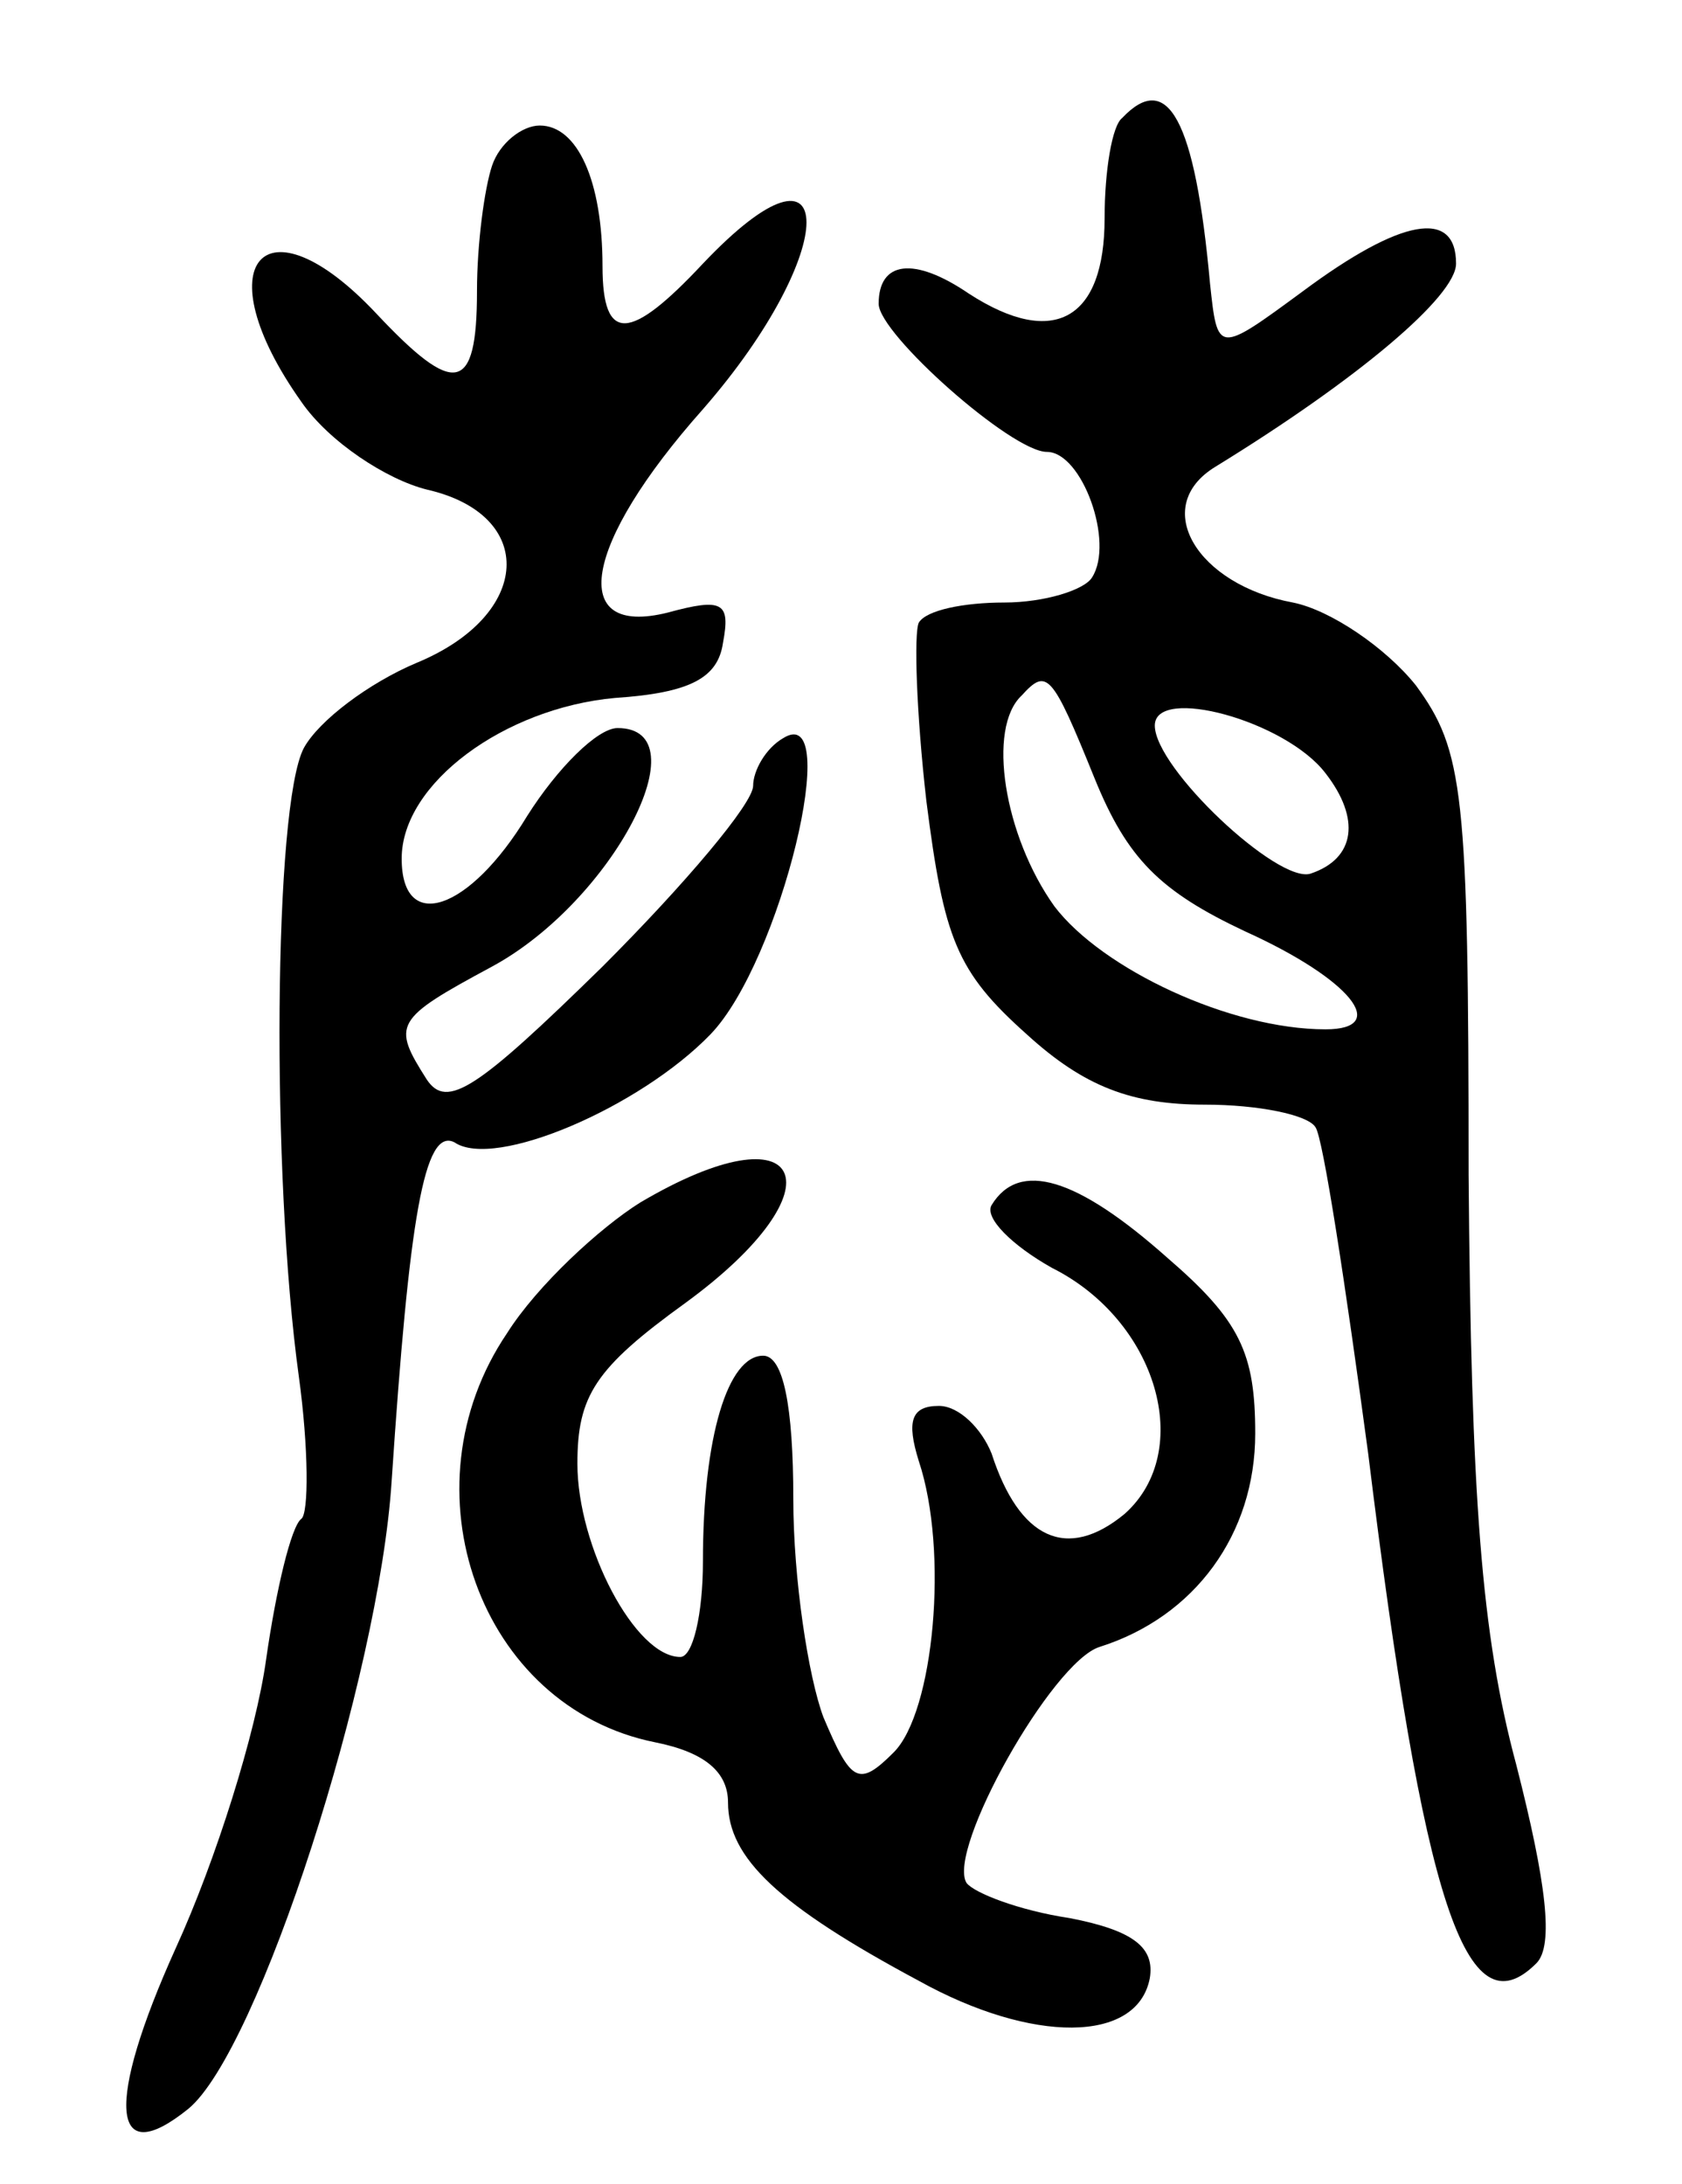 <svg version="1.0" xmlns="http://www.w3.org/2000/svg"
 width="67pt" height="87pt" viewBox="0 0 67 87"
 preserveAspectRatio="xMidYMid meet">
<g transform="translate(0,87) scale(0.1,-0.1)"
fill="#000000" stroke="none">
<path d="M447 823 c-4 -3 -7 -21 -7 -40 0 -40 -20 -52 -54 -30 -22 15 -36 13
-36 -4 0 -12 53 -59 67 -59 14 0 27 -36 18 -50 -3 -5 -19 -10 -35 -10 -16 0
-31 -3 -34 -8 -2 -4 -1 -36 3 -71 7 -55 12 -68 40 -93 23 -21 42 -28 71 -28
21 0 41 -4 44 -9 3 -4 12 -63 21 -130 22 -179 39 -231 67 -203 7 7 4 32 -8 79
-14 52 -18 107 -19 235 0 153 -2 169 -21 195 -12 15 -34 30 -49 33 -38 7 -57
38 -31 54 57 35 96 68 96 81 0 22 -22 18 -61 -11 -34 -25 -34 -25 -37 3 -6 66
-17 85 -35 66z m-11 -263 c13 -32 26 -45 60 -61 42 -19 58 -39 32 -39 -38 0
-89 24 -108 49 -20 28 -27 71 -13 84 10 11 12 9 29 -33z m92 2 c14 -18 12 -34
-6 -40 -13 -4 -62 42 -62 59 0 16 52 2 68 -19z"/>
<path d="M196 804 c-3 -9 -6 -31 -6 -50 0 -41 -9 -42 -40 -9 -45 48 -69 20
-30 -35 11 -16 34 -31 50 -35 44 -10 42 -50 -4 -69 -19 -8 -39 -23 -45 -34
-12 -23 -13 -170 -2 -250 4 -29 4 -55 1 -57 -4 -3 -10 -28 -14 -56 -4 -29 -20
-80 -36 -115 -28 -62 -26 -89 5 -64 28 23 76 172 81 250 7 105 13 141 25 135
16 -11 74 14 102 43 28 29 53 133 29 118 -7 -4 -12 -13 -12 -19 0 -7 -27 -39
-60 -72 -50 -49 -62 -57 -70 -45 -14 22 -13 24 26 45 48 26 84 95 50 95 -8 0
-24 -16 -36 -35 -23 -38 -50 -47 -50 -17 0 30 41 60 85 64 30 2 41 8 43 22 3
16 0 18 -22 12 -40 -10 -34 27 14 81 55 63 55 116 0 58 -29 -31 -40 -32 -40
-1 0 34 -10 56 -25 56 -7 0 -16 -7 -19 -16z"/>
<path d="M255 391 c-16 -10 -41 -33 -53 -52 -42 -62 -11 -149 59 -163 20 -4
29 -12 29 -24 0 -22 20 -41 76 -71 45 -25 87 -25 92 1 2 12 -6 19 -32 24 -20
3 -38 10 -41 14 -8 13 34 88 53 94 38 12 62 45 62 85 0 32 -6 45 -35 70 -36
32 -59 39 -70 21 -3 -5 8 -16 24 -25 42 -21 57 -73 29 -98 -23 -19 -42 -10
-53 24 -4 10 -13 19 -21 19 -11 0 -13 -6 -8 -22 12 -36 6 -100 -10 -116 -14
-14 -17 -12 -28 14 -6 16 -12 55 -12 87 0 37 -4 57 -12 57 -14 0 -24 -32 -24
-82 0 -21 -4 -38 -9 -38 -18 0 -41 44 -41 77 0 27 7 38 43 64 63 46 48 79 -18
40z"/>
</g>
</svg>
